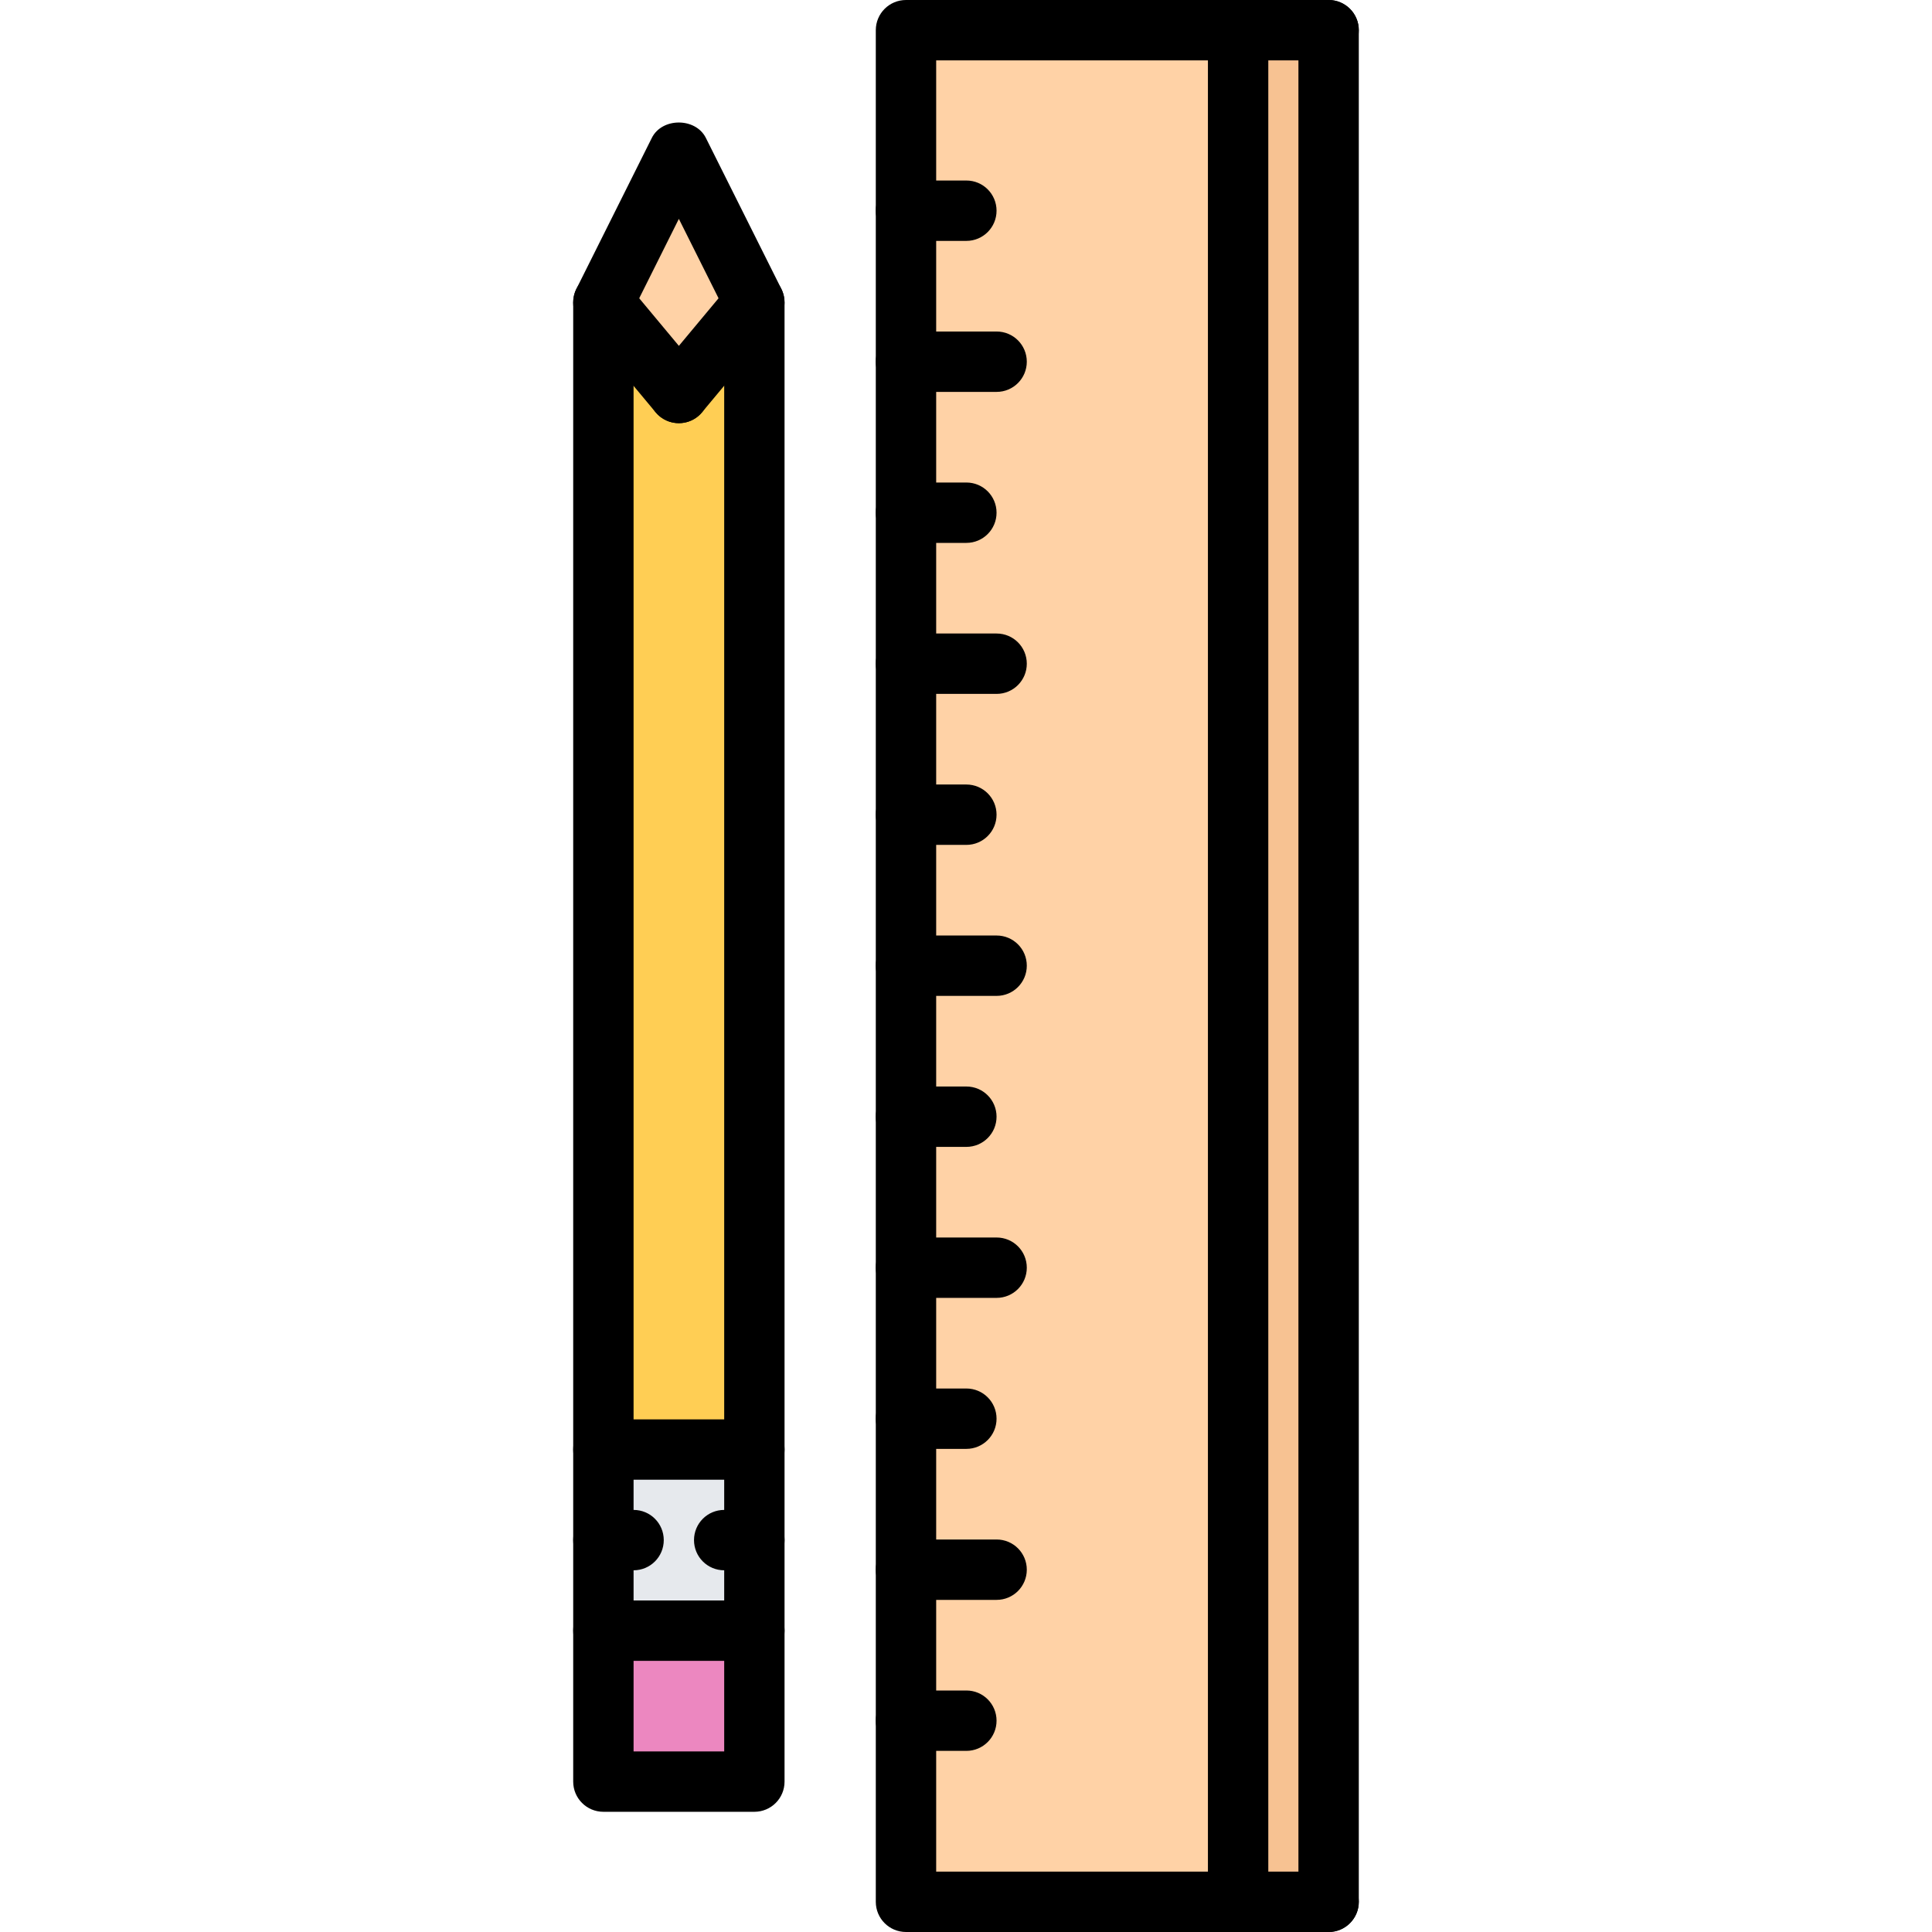<svg id="icons" enable-background="new 0 0 64 64" height="512" viewBox="0 0 64 64" width="512" xmlns="http://www.w3.org/2000/svg"><path d="m22.49 5.01 2.5 5.01-2.5 3-2.5-3z" fill="#ffd2a6"/><path d="m19.99 54.02h5v5h-5z" fill="#ec87c0"/><path d="m24.99 51.02v3h-5v-3-3h5z" fill="#e6e9ed"/><path d="m24.99 10.02v38h-5v-38l2.5 3z" fill="#ffce54"/><path d="m30.01 57v-5-5.01-5-5-5-5-5.01-5-5-5-5.98h11.01v62h-11.01z" fill="#ffd2a6"/><path d="m41.02 1h2.99v62h-2.99z" fill="#f7c292"/><path d="m41.014 64h-11.002c-.553 0-1-.447-1-1v-62c0-.553.447-1 1-1h11.002c.553 0 1 .447 1 1v62c0 .553-.448 1-1 1zm-10.002-2h9.002v-60h-9.002z"/><path d="m24.99 60.018h-5.002c-.553 0-1-.447-1-1v-49c0-.155.036-.309.105-.447l2.5-5.004c.338-.678 1.449-.678 1.789 0l2.502 5.004c.069.139.105.292.105.447v49c.001.552-.446 1-.999 1zm-4.002-2h3.002v-47.764l-1.502-3.004-1.5 3.004z"/><path d="m24.99 55.018h-5.002c-.553 0-1-.447-1-1s.447-1 1-1h5.002c.553 0 1 .447 1 1s-.447 1-1 1z"/><path d="m24.99 49.018h-5.002c-.553 0-1-.447-1-1s.447-1 1-1h5.002c.553 0 1 .447 1 1s-.447 1-1 1z"/><path d="m20.988 52.018h-1c-.553 0-1-.447-1-1s.447-1 1-1h1c.553 0 1 .447 1 1s-.447 1-1 1z"/><path d="m24.99 52.018h-1c-.553 0-1-.447-1-1s.447-1 1-1h1c.553 0 1 .447 1 1s-.447 1-1 1z"/><path d="m22.489 14.018c-.287 0-.571-.122-.77-.359l-2.5-3c-.354-.425-.296-1.056.128-1.409.426-.353 1.055-.296 1.409.128l2.5 3c.354.425.296 1.056-.128 1.409-.187.154-.413.231-.639.231z"/><path d="m22.487 14.018c-.226 0-.452-.076-.64-.232-.424-.354-.481-.984-.127-1.408l2.502-3c.353-.424.982-.482 1.408-.127.424.354.481.984.127 1.408l-2.502 3c-.196.237-.481.359-.768.359z"/><path d="m44.012 64h-2.998c-.553 0-1-.447-1-1s.447-1 1-1h2.998c.553 0 1 .447 1 1s-.448 1-1 1z"/><path d="m44.012 64c-.553 0-1-.447-1-1v-62c0-.553.447-1 1-1s1 .447 1 1v62c0 .553-.448 1-1 1z"/><path d="m44.012 2h-2.998c-.553 0-1-.447-1-1s.447-1 1-1h2.998c.553 0 1 .447 1 1s-.448 1-1 1z"/><path d="m32.012 58h-2c-.553 0-1-.447-1-1s.447-1 1-1h2c.553 0 1 .447 1 1s-.448 1-1 1z"/><path d="m33.014 52.998h-3.002c-.553 0-1-.447-1-1s.447-1 1-1h3.002c.553 0 1 .447 1 1s-.448 1-1 1z"/><path d="m32.012 47.996h-2c-.553 0-1-.447-1-1s.447-1 1-1h2c.553 0 1 .447 1 1s-.448 1-1 1z"/><path d="m33.014 42.994h-3.002c-.553 0-1-.447-1-1s.447-1 1-1h3.002c.553 0 1 .447 1 1s-.448 1-1 1z"/><path d="m32.012 37.992h-2c-.553 0-1-.447-1-1s.447-1 1-1h2c.553 0 1 .447 1 1s-.448 1-1 1z"/><path d="m33.014 32.99h-3.002c-.553 0-1-.447-1-1s.447-1 1-1h3.002c.553 0 1 .447 1 1s-.448 1-1 1z"/><path d="m32.012 27.988h-2c-.553 0-1-.447-1-1s.447-1 1-1h2c.553 0 1 .447 1 1s-.448 1-1 1z"/><path d="m33.014 22.986h-3.002c-.553 0-1-.447-1-1s.447-1 1-1h3.002c.553 0 1 .447 1 1s-.448 1-1 1z"/><path d="m32.012 17.984h-2c-.553 0-1-.447-1-1s.447-1 1-1h2c.553 0 1 .447 1 1s-.448 1-1 1z"/><path d="m33.014 12.982h-3.002c-.553 0-1-.447-1-1s.447-1 1-1h3.002c.553 0 1 .447 1 1s-.448 1-1 1z"/><path d="m32.012 7.98h-2c-.553 0-1-.447-1-1s.447-1 1-1h2c.553 0 1 .447 1 1s-.448 1-1 1z"/></svg>